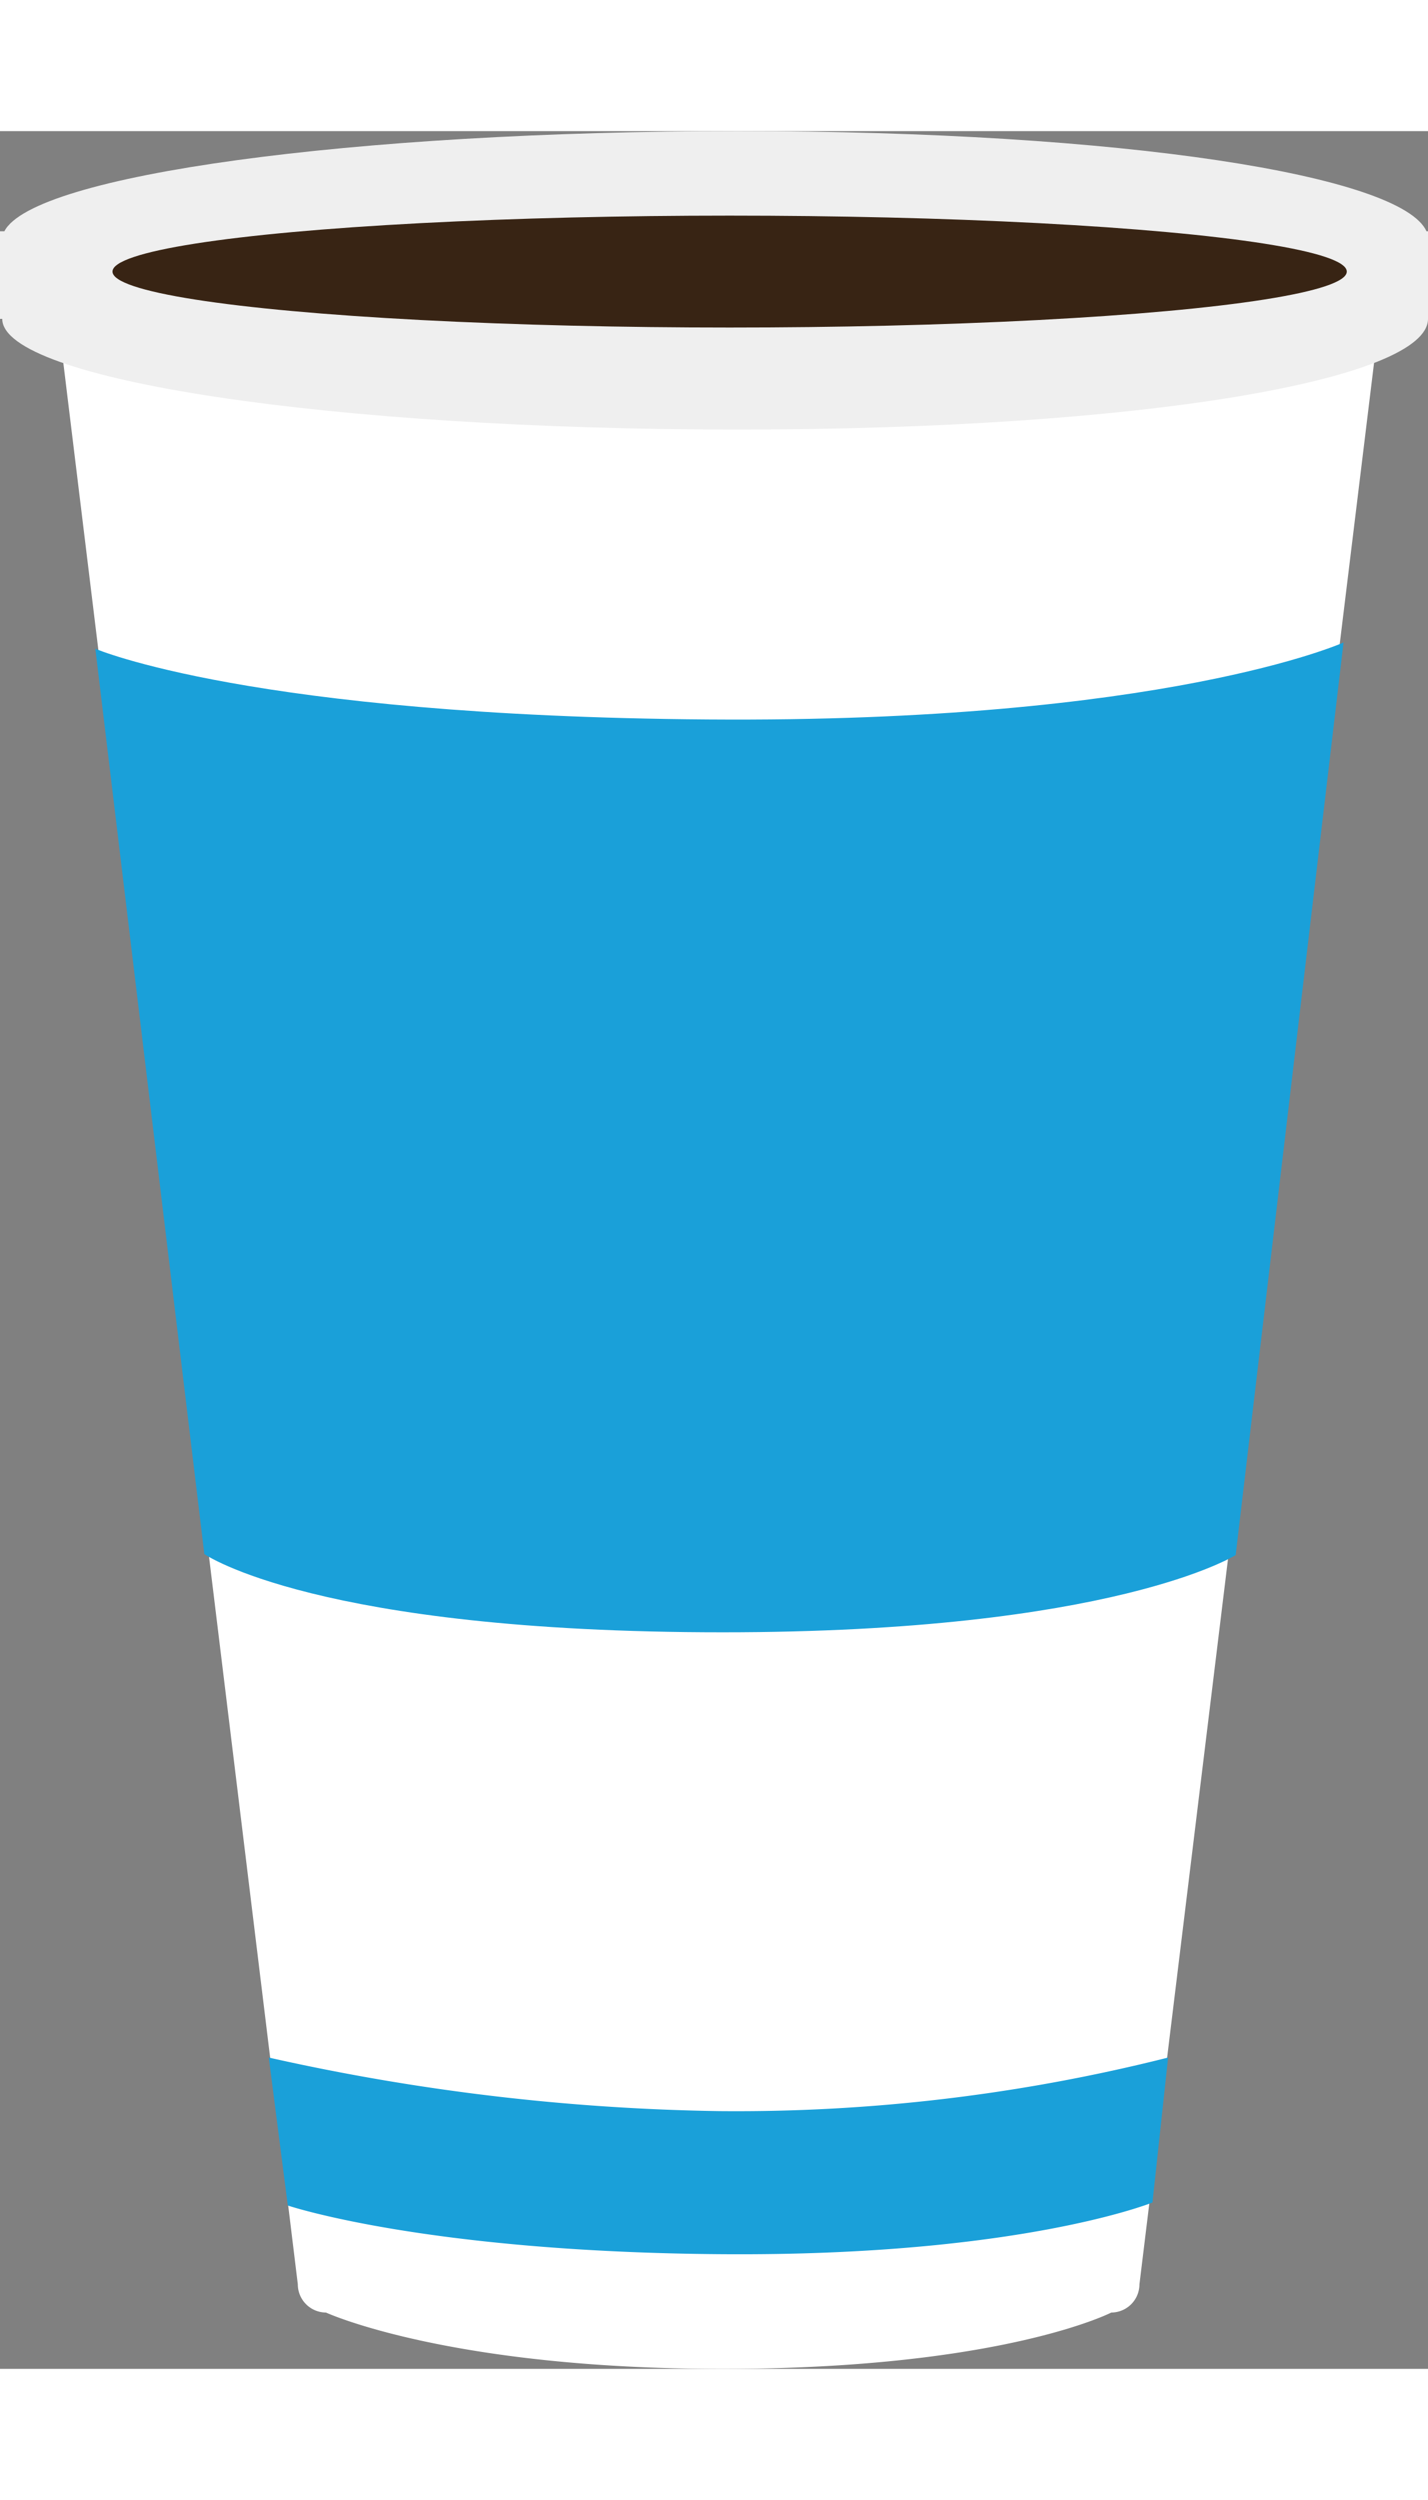 <svg xmlns="http://www.w3.org/2000/svg" width="32" height="56" viewBox="0 0 114.12 178.76"><rect x="0" y="0" width="114.12" height="178.76" fill="#808080" stroke="none"/><title>cup-blue</title><path d="M88.81,174.26s-8.75,4.5-31.07,4.5c-21.94,0-31.69-4.5-31.69-4.5A2.26,2.26,0,0,1,23.8,172L3.93,9.25A2.26,2.26,0,0,1,6.18,7H108.69a2.26,2.26,0,0,1,2.25,2.25L91.06,172A2.26,2.26,0,0,1,88.81,174.26Z" style="fill:#fff"/><path d="M114,8c-2-4.45-24.12-8-55-8S2.66,3.51.35,8H0V15H.18c0,4.88,26.3,8.84,58.75,8.84s55.19-4,55.19-8.84V8Z" style="fill:#efefef"/><ellipse cx="58.31" cy="11.22" rx="49.32" ry="4.47" style="fill:#382414"/><path d="M16.33,113.67s8.91,6.25,41.42,6.25c31.25,0,41-6.17,41-6.17l8.62-72.9S93.1,47.28,56.57,47,7.62,41.35,7.62,41.35Z" style="fill:#1aa0d9"/><path d="M92.1,165.47s-10.6,4.3-34.35,4.13S23,165.71,23,165.71l-1.52-11.82a176.06,176.06,0,0,0,36,4.28,141,141,0,0,0,35.87-4.28Z" style="fill:#1aa0d9"/></svg>